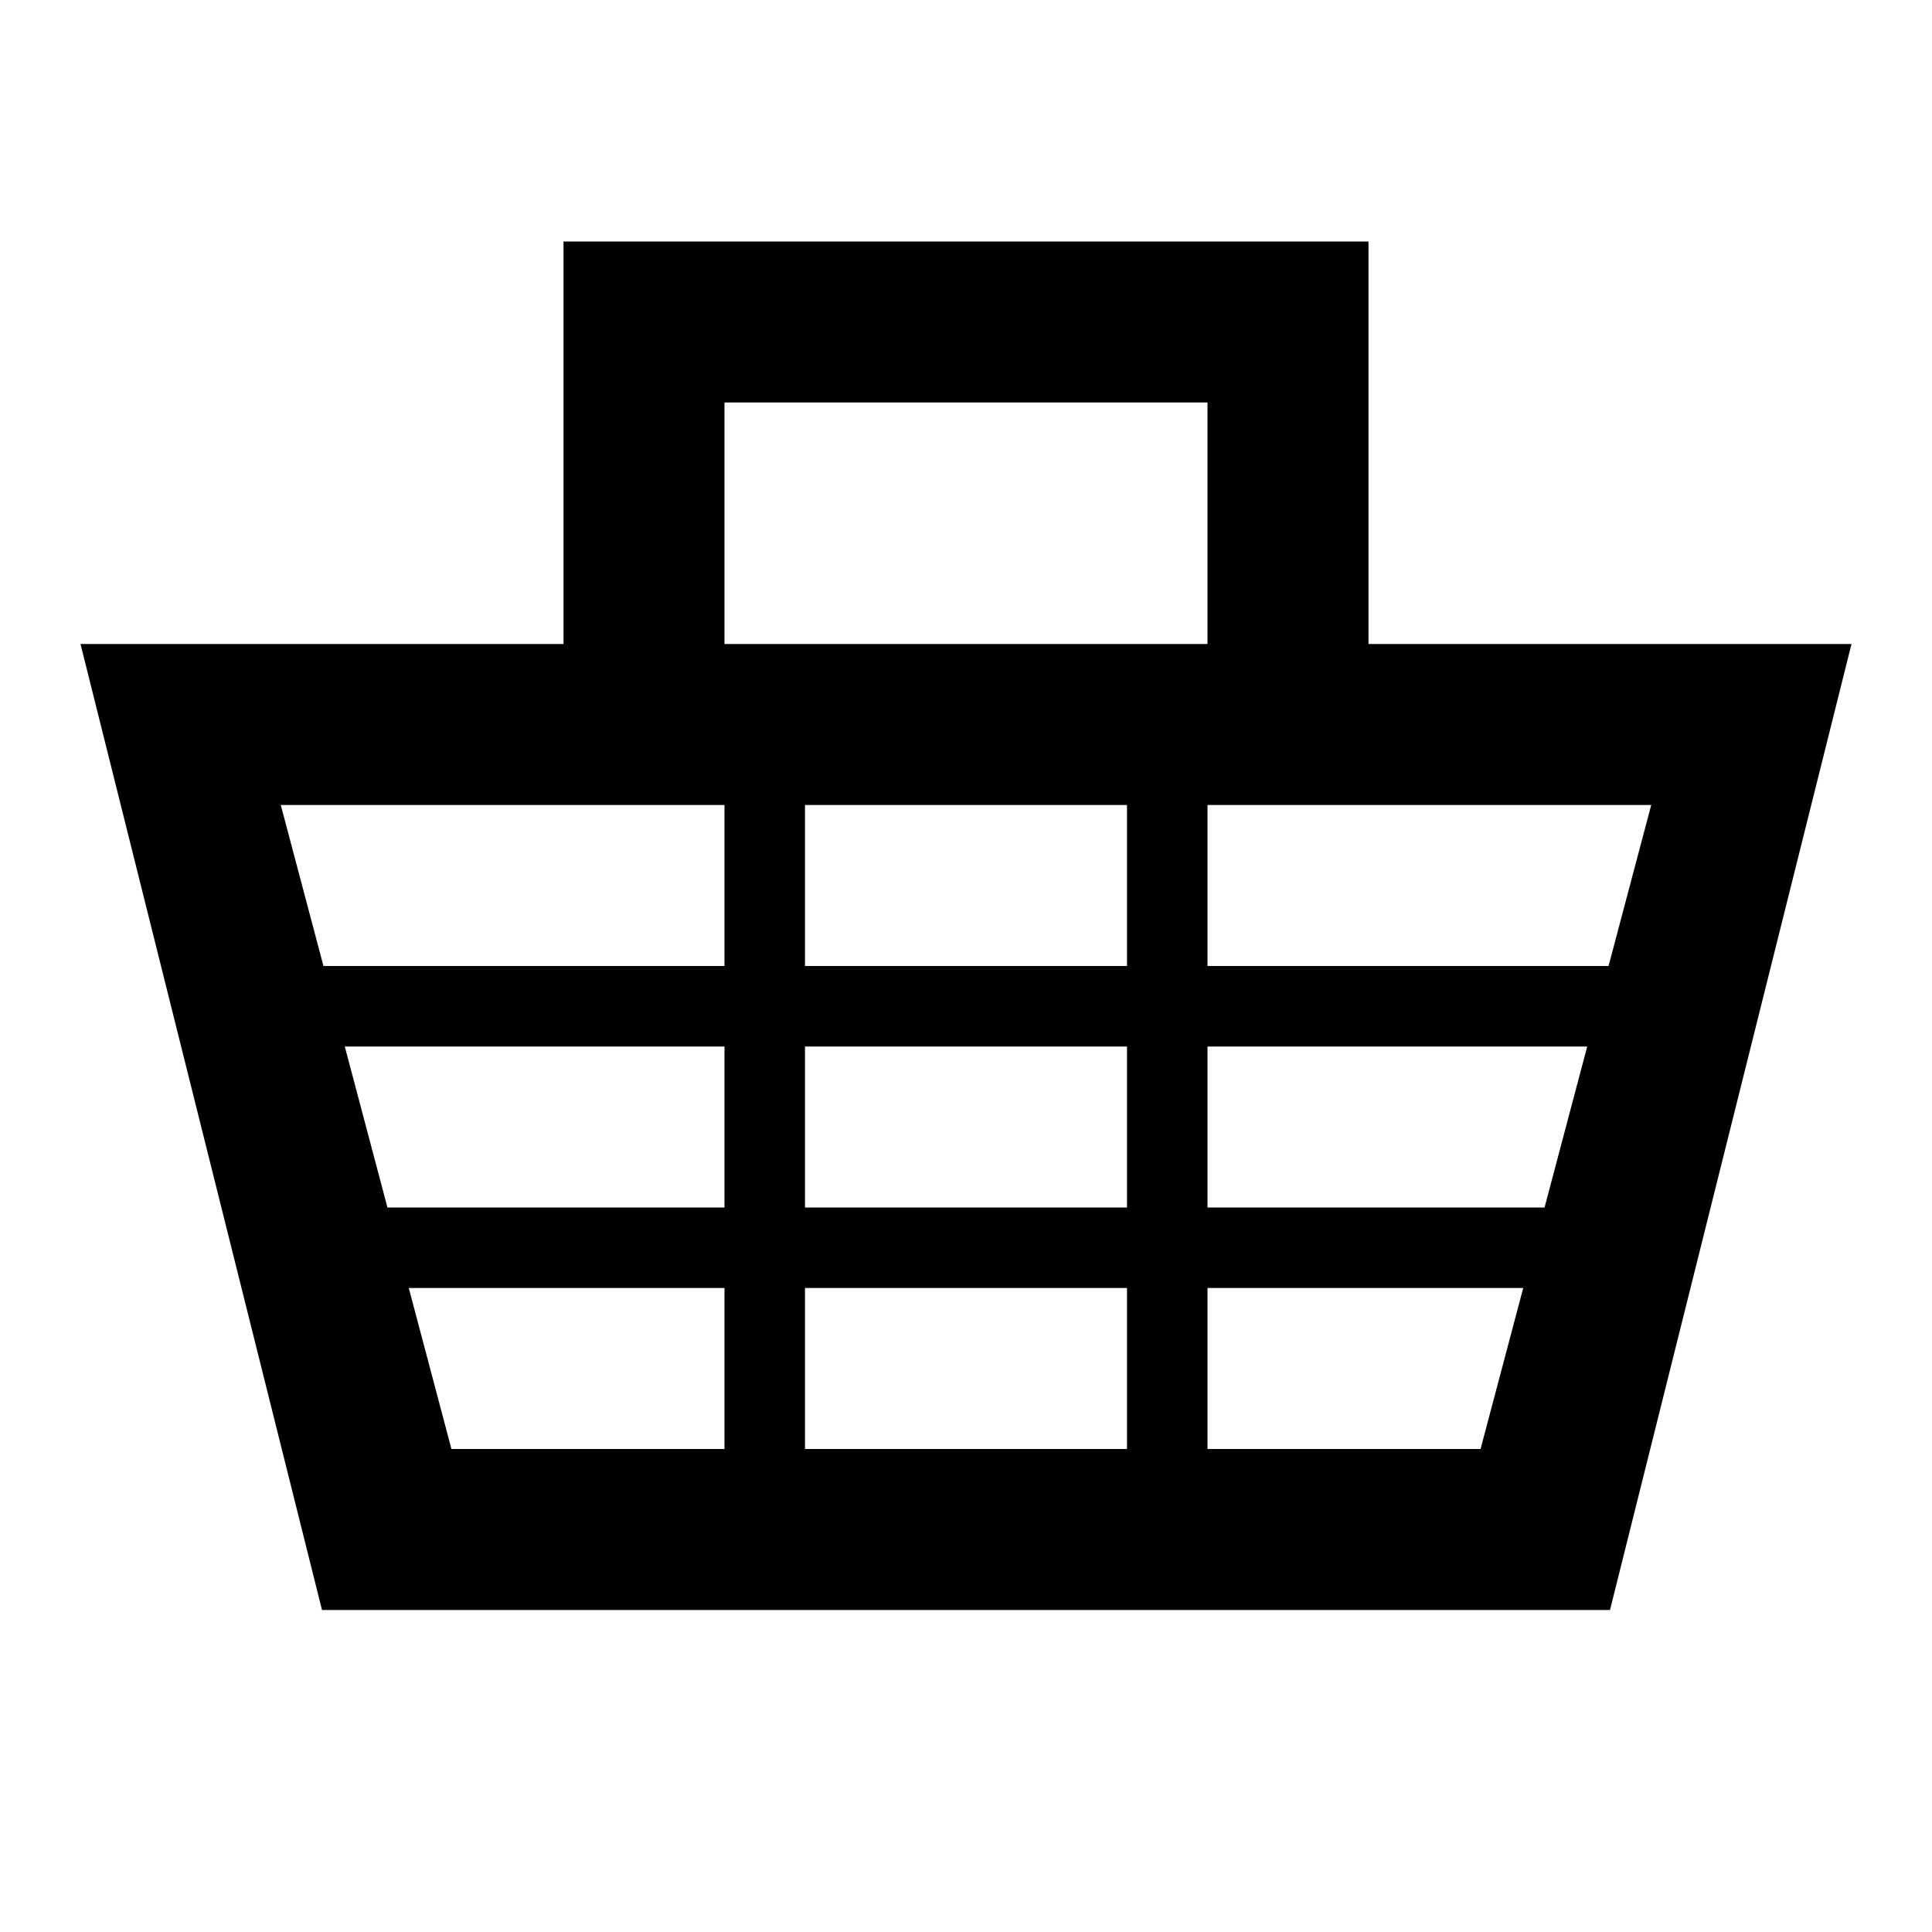 <svg height="24" width="24" viewBox="0 0 24 24" role="presentation" focusable="false" class="ccl-0f24ac4b87ce1f67 ccl-abe5c41af1b9498e"><path d="M14 15V13H10V15H14ZM15 15H19.187L19.717 13H15V15ZM14 12V10H15V12H19.982L20.512 10H3.488L4.018 12H9V10H10V12H14ZM14 18V16H10V18H14ZM15 18H18.392L18.922 16H15V18ZM9 15V13H4.283L4.813 15H9ZM9 18V16H5.078L5.608 18H9ZM7 8V3H17V8H23L20 20H4L1 8H7ZM9 8H15V5H9V8Z"></path></svg>